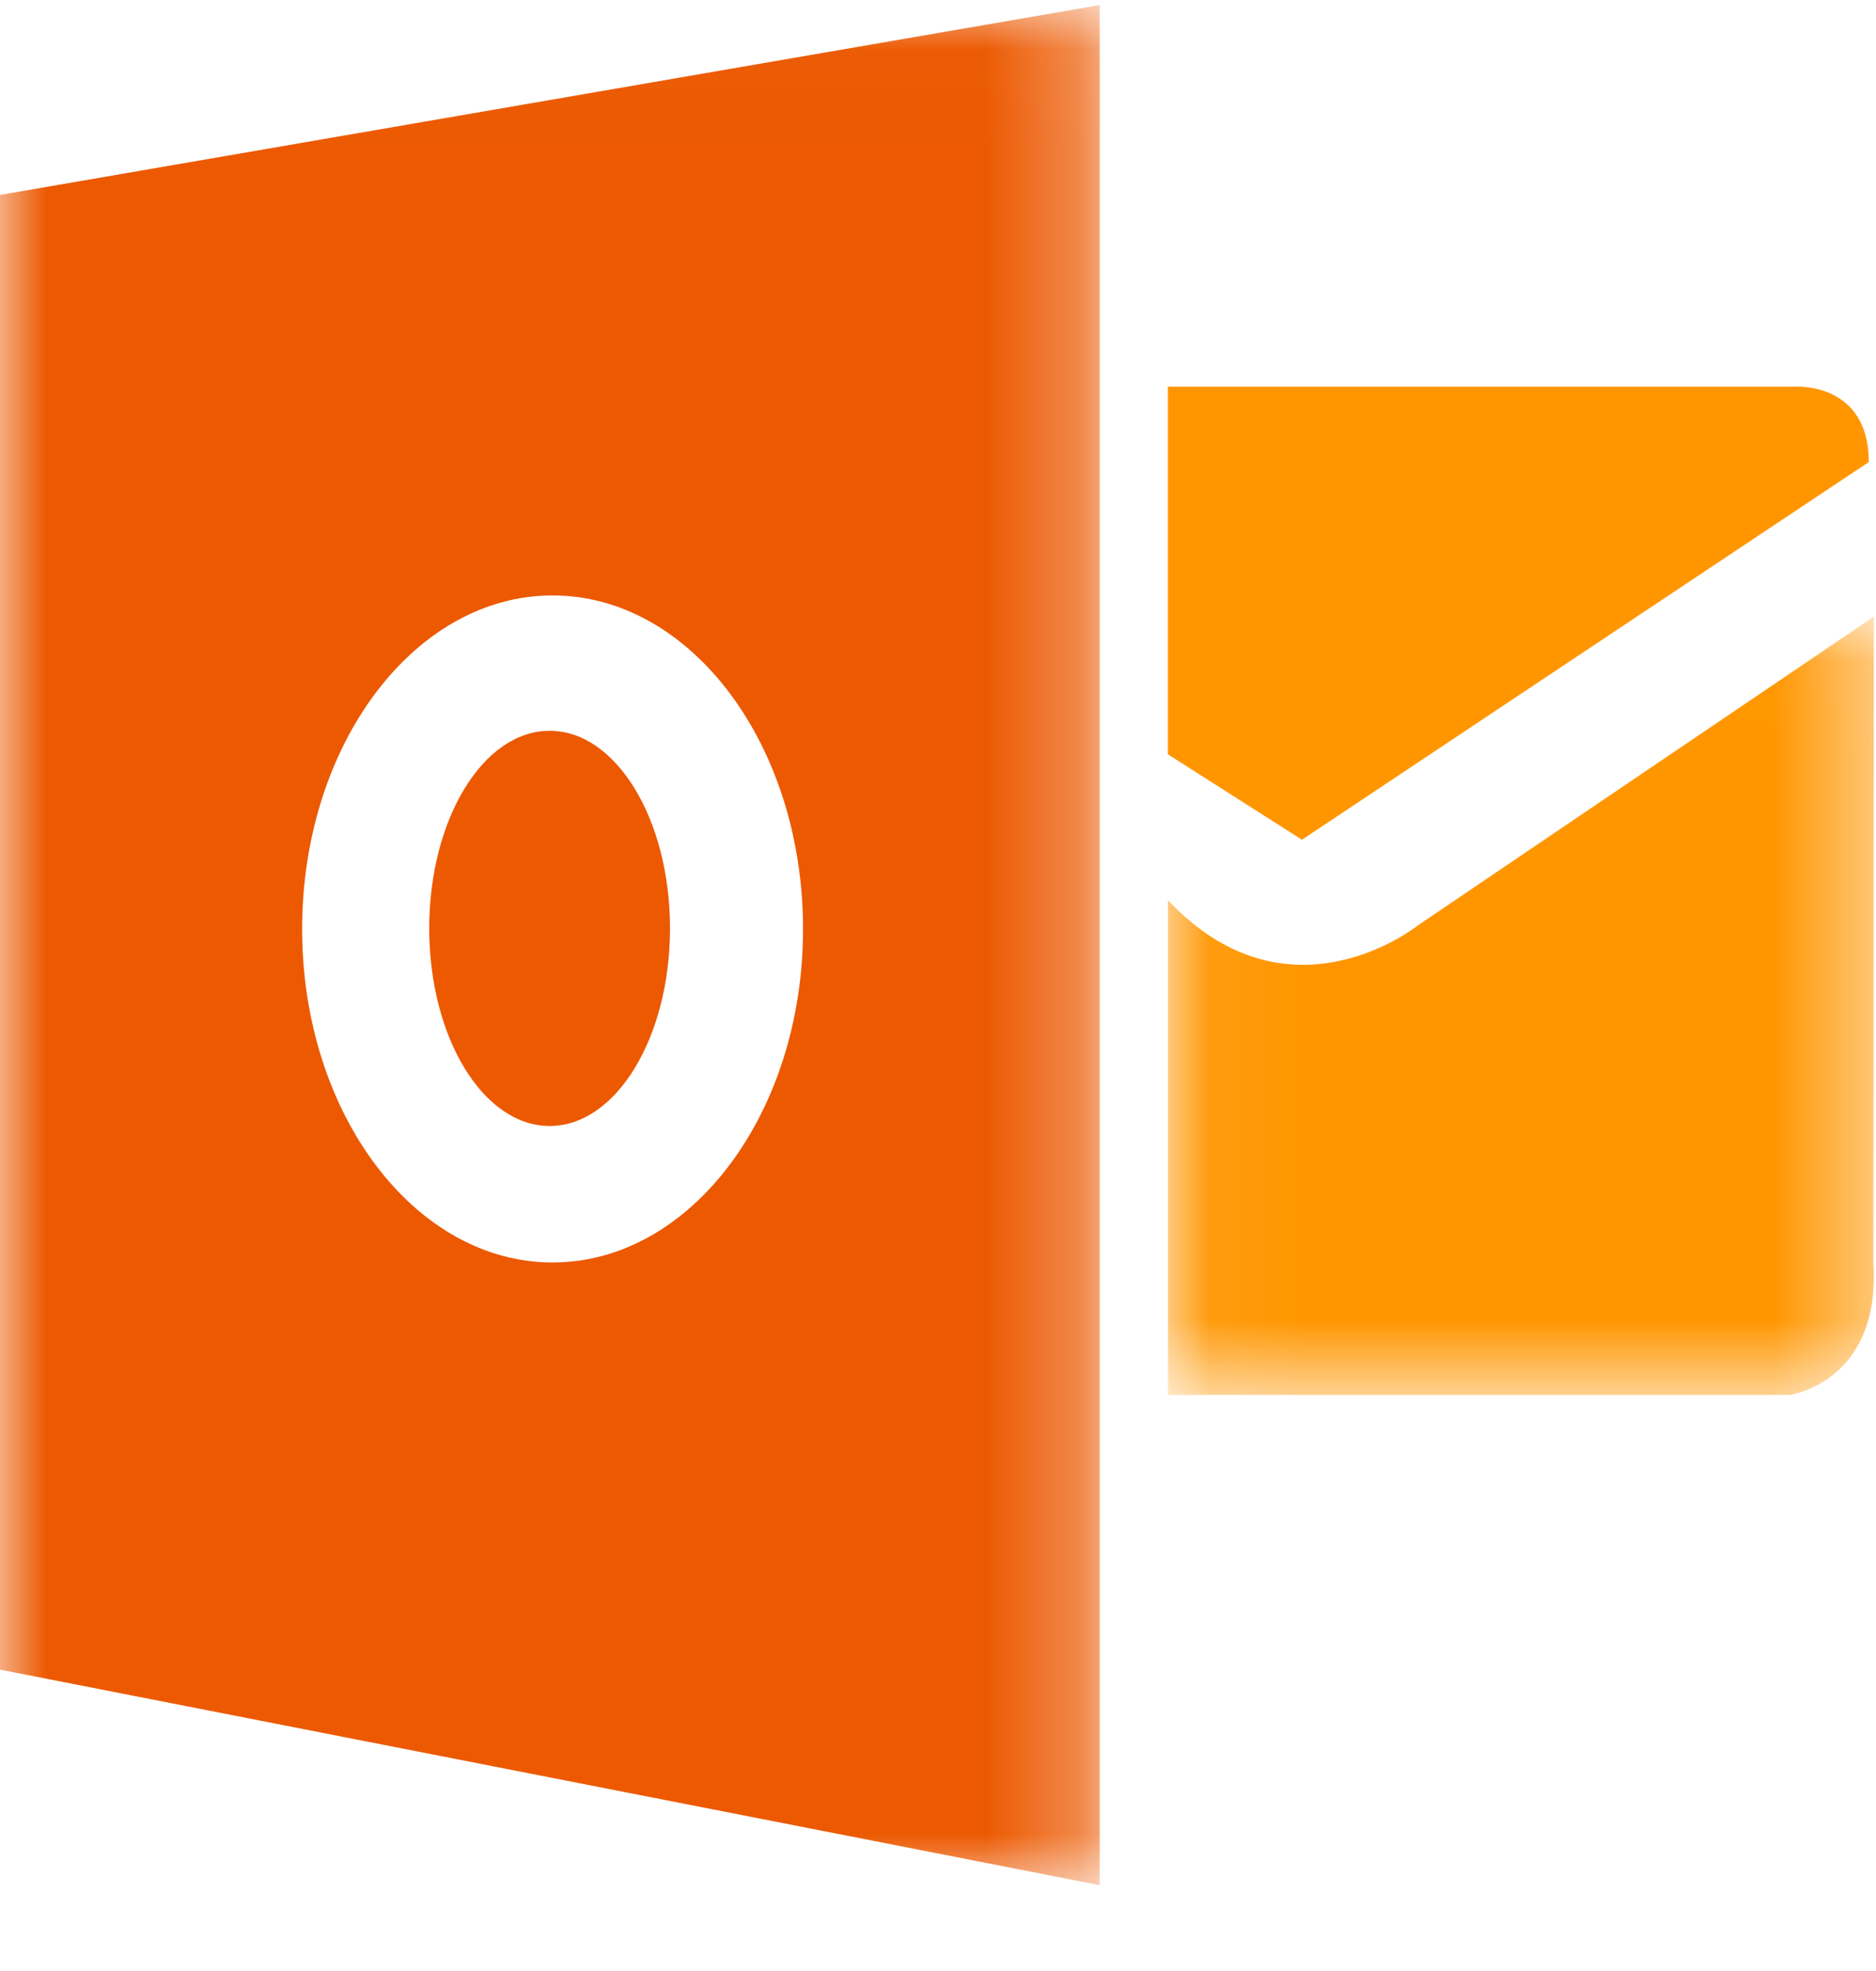 <svg width="20" height="21" viewBox="0 0 20 21" xmlns="http://www.w3.org/2000/svg" xmlns:xlink="http://www.w3.org/1999/xlink"><title>icon-calendar-secondary-active</title><defs><path id="a" d="M7.578.016v8.292H.053V.016h7.525z"/><path id="c" d="M0 20.054h11.724V.022H0z"/></defs><g fill="none" fill-rule="evenodd"><g transform="translate(12.399 6.554)"><mask id="b" fill="#fff"><use xlink:href="#a"/></mask><path d="M.053 3.038v5.27h6.63s.971-.135.89-1.408L7.578.016 2.722 3.302S1.347 4.412.053 3.038" fill="#FF9600" mask="url(#b)"/></g><path d="M12.452 4.12h6.685s.786-.054.786.803L13.88 8.947l-1.429-.91V4.12z" fill="#FF9600"/><path d="M5.86 7.786c-.71 0-1.284.943-1.284 2.105 0 1.163.575 2.106 1.284 2.106.708 0 1.283-.943 1.283-2.106 0-1.162-.575-2.105-1.283-2.105" fill="#EC5901"/><g transform="translate(0 .032)"><mask id="d" fill="#fff"><use xlink:href="#c"/></mask><path d="M5.891 13.419c-1.474 0-2.67-1.591-2.67-3.553 0-1.963 1.196-3.554 2.67-3.554s2.67 1.591 2.67 3.554c0 1.962-1.196 3.553-2.67 3.553zM0 2.045v15.712l11.724 2.297V.022L0 2.045z" fill="#EC5901" mask="url(#d)"/></g></g></svg>